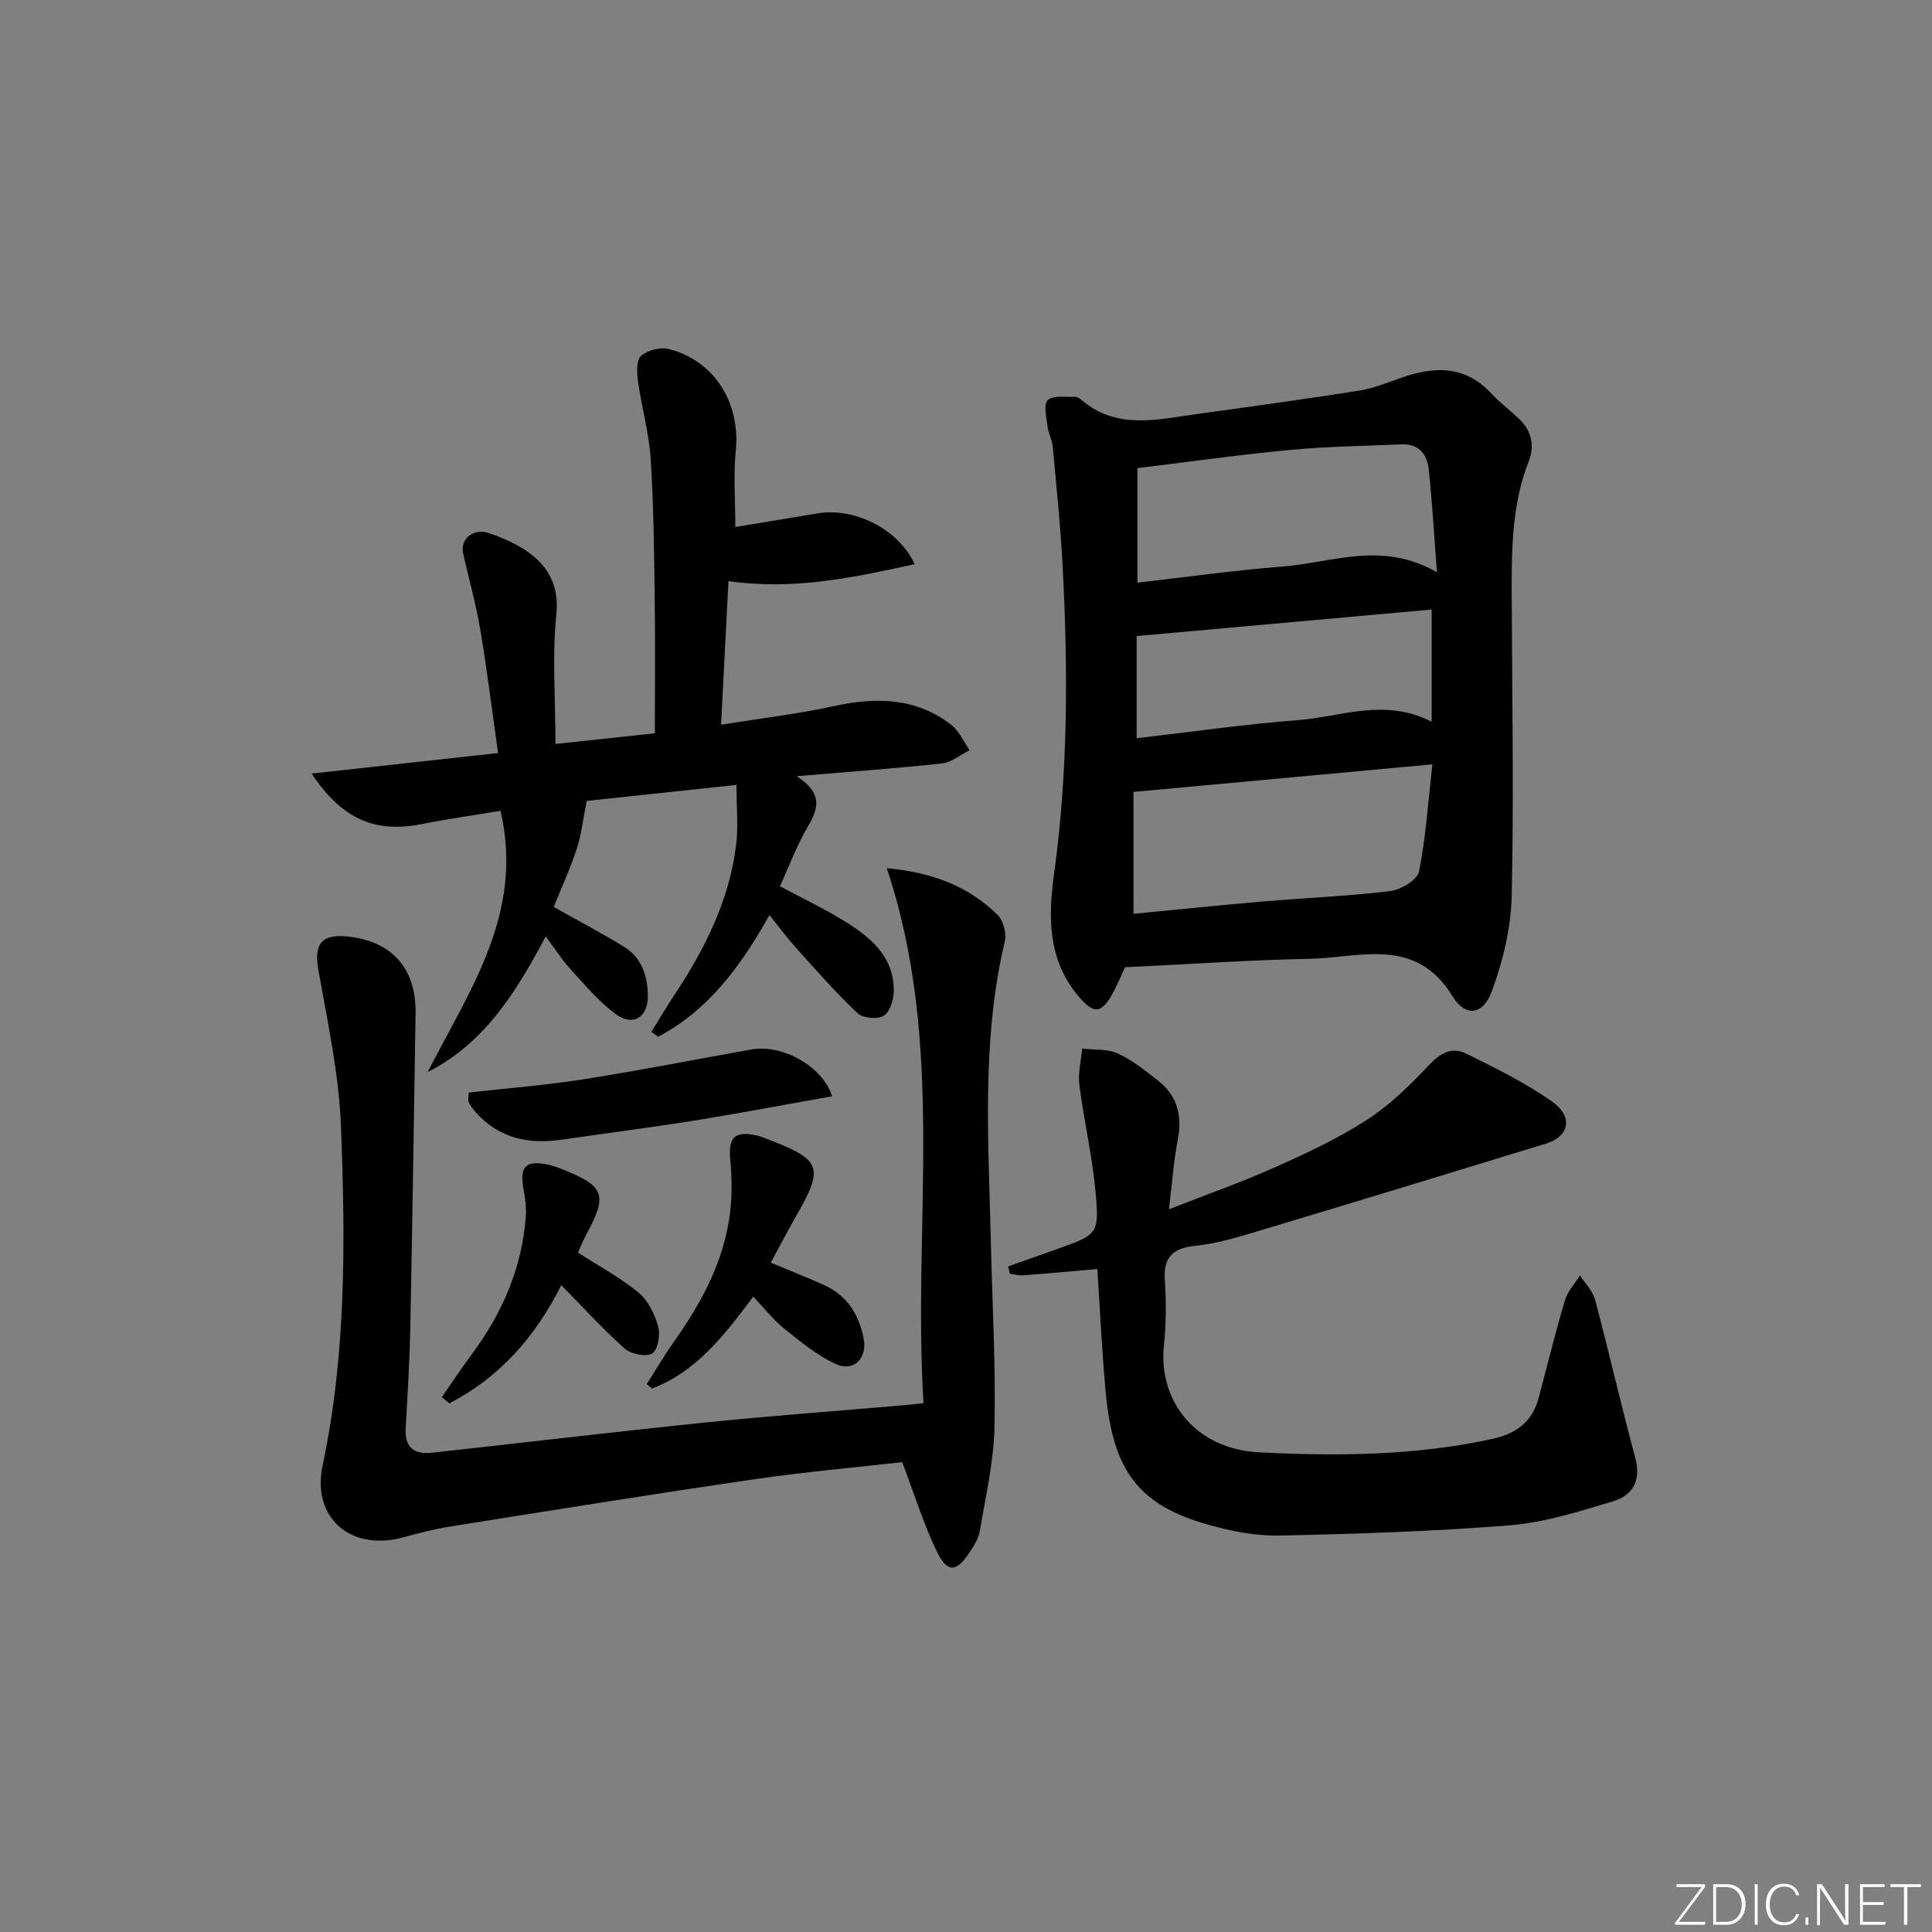 <svg enable-background="new 0 0 400 400" viewBox="0 0 400 400" xmlns="http://www.w3.org/2000/svg"><rect x="0" y="0" width="400" height="400" fill="#808080" stroke="none"/><g fill="#fafbfc"><path d="m346.9 398 5.4-7.3h-5.2v-.6h5.9v.6l-5.4 7.2h5.5l-.1.6h-6.2v-.5z"/><path d="m354.7 390.1h2.8c2.3 0 3.9 1.6 3.9 4.1s-1.6 4.3-3.9 4.3h-2.8zm.6 7.8h2c2.2 0 3.3-1.6 3.3-3.6 0-1.8-1-3.6-3.3-3.6h-2z"/><path d="m363.9 390.1v8.4h-.6v-8.4z"/><path d="m372.5 396.3c-.4 1.3-1.4 2.3-3.2 2.3-2.4 0-3.7-1.9-3.7-4.3 0-2.3 1.2-4.3 3.7-4.3 1.8 0 2.9 1 3.2 2.4h-.6c-.4-1.1-1.1-1.8-2.5-1.8-2.1 0-3 1.9-3 3.7s.9 3.7 3 3.7c1.4 0 2.1-.7 2.5-1.7z"/><path d="m373.8 398.5v-1.5h.6v1.5z"/><path d="m376.2 398.5v-8.4h1c1.3 2 4.4 6.7 4.9 7.6-.1-1.2-.1-2.4-.1-3.8v-3.8h.7v8.4h-.9c-1.2-1.9-4.4-6.8-5-7.7.1 1.1 0 2.3 0 3.9v3.9h-.6z"/><path d="m390 394.4h-4.3v3.5h4.7l-.1.6h-5.2v-8.4h5.1v.6h-4.5v3.1h4.3z"/><path d="m394.2 390.7h-2.8v-.6h6.3v.6h-2.8v7.8h-.7z"/></g><path d="m232.92 200.26c-.83 1.78-1.58 3.63-2.53 5.36-2.4 4.38-3.97 4.41-7.25.47-6.22-7.5-6.13-16.24-4.91-25.12 2.92-21.18 2.9-42.43 1.78-63.7-.43-8.27-1.29-16.53-2.05-24.78-.14-1.46-.94-2.86-1.11-4.33-.21-1.83-.82-4.54.08-5.33 1.17-1.03 3.67-.59 5.6-.67.44-.02.97.3 1.34.61 7.35 6.3 15.76 4.07 24 2.94 11.19-1.53 22.38-3.08 33.53-4.84 2.91-.46 5.73-1.59 8.53-2.59 6.87-2.45 13.3-2.75 18.8 3.15 1.7 1.82 3.68 3.36 5.53 5.05 2.75 2.51 3.59 5.6 2.24 9.04-3.67 9.39-3.55 19.2-3.51 29.03.08 20.32.45 40.65-.01 60.96-.15 6.61-1.81 13.43-4.09 19.68-1.79 4.93-5.43 5.52-8.15 1.09-7.66-12.5-19.16-7.98-29.62-7.77-12.6.25-25.2 1.13-38.2 1.75zm1.76-11.07c8.88-.85 17.75-1.77 26.63-2.53 8.85-.76 17.74-1.11 26.55-2.18 2.19-.27 5.59-2.32 5.93-4.04 1.43-7.15 1.9-14.5 2.76-22.19-21.37 1.97-41.3 3.81-61.88 5.71.01 7.81.01 16.06.01 25.23zm62.82-70.71c-.62-8.13-.99-14.73-1.69-21.3-.33-3.06-2.02-5.33-5.57-5.18-7.75.33-15.52.43-23.22 1.16-10.53.99-21.01 2.48-31.53 3.76v23.71c10.36-1.18 20.2-2.57 30.1-3.34 10.23-.8 20.52-5.37 31.91 1.19zm-1.09 30.94c0-8.18 0-15.4 0-23.22-20.38 1.83-40.58 3.65-61.08 5.49v21.15c11.39-1.31 22.36-2.91 33.39-3.74 8.92-.68 17.87-4.67 27.69.32z" fill="#010000"/><path d="m152.24 109.11c5.94-.98 11.49-1.89 17.04-2.82 7.55-1.26 16.72 3.16 20.09 10.52-12.6 2.73-24.85 5.44-38.55 3.51-.49 9.55-.99 19.23-1.53 29.73 8.27-1.34 15.95-2.24 23.47-3.88 8.68-1.88 16.88-1.74 24.17 3.88 1.65 1.27 2.57 3.49 3.82 5.27-1.91.95-3.75 2.53-5.74 2.74-9.55 1.04-19.14 1.72-30.08 2.64 5.35 3.44 4.61 6.57 2.39 10.32-2.27 3.83-3.83 8.08-5.84 12.47 4.57 2.44 9 4.56 13.17 7.11 5.5 3.37 10.5 7.38 10.39 14.68-.03 1.76-.82 4.28-2.09 5.04-1.3.77-4.3.49-5.4-.55-4.45-4.19-8.5-8.82-12.61-13.37-1.88-2.09-3.56-4.37-5.63-6.95-5.86 10.45-12.56 19.68-23.05 25.19-.47-.33-.93-.67-1.4-1 1.57-2.53 3.09-5.11 4.73-7.59 6.31-9.51 11.38-19.57 12.81-31.04.48-3.84.08-7.8.08-12.5-11.51 1.23-21.85 2.33-31.01 3.31-.76 3.79-1.09 6.96-2.06 9.91-1.38 4.2-3.24 8.24-4.77 12.04 5.24 2.95 9.92 5.42 14.43 8.16 3.77 2.29 5.03 6.06 5.06 10.27.03 4.35-2.99 6.38-6.53 3.83-3.57-2.57-6.48-6.1-9.49-9.38-1.78-1.93-3.19-4.19-5.12-6.78-6.09 11.43-12.56 22.06-24.44 28.09 8.58-16.89 20.03-32.83 15.08-54.09-5.55.93-10.91 1.67-16.21 2.73-9.64 1.93-16.53-.87-22.9-10.44 13.13-1.44 25.63-2.82 38.6-4.25-1.24-8.72-2.26-17.09-3.66-25.39-.9-5.36-2.37-10.62-3.57-15.93-.67-2.94 2.04-5.36 5.37-4.21 7.73 2.67 14.92 7.01 13.93 16.73-.89 8.7-.19 17.57-.19 26.92 7.1-.76 13.65-1.47 20.58-2.21 0-9.38.1-18.63-.03-27.88-.13-9.65-.21-19.31-.83-28.94-.35-5.41-1.89-10.73-2.64-16.12-.24-1.74-.35-4.33.64-5.2 1.36-1.18 4.03-1.87 5.79-1.41 9.49 2.46 14.8 11.18 13.82 21.07-.5 5.08-.09 10.24-.09 15.77z" fill="#010000"/><path d="m191.21 290.51c-2.33-36.8 4.7-73.93-7.61-110.75 9.27.83 16.84 3.65 22.95 9.67 1.19 1.17 1.88 3.8 1.49 5.45-4.88 20.53-3.37 41.33-2.9 62.09.29 12.81 1.03 25.62.76 38.42-.15 7.22-1.84 14.42-3.04 21.6-.26 1.57-1.25 3.08-2.15 4.45-2.65 4.06-4.57 4.26-6.7-.12-2.77-5.69-4.64-11.81-7.22-18.6-9.34 1.06-20.04 2-30.66 3.55-21.03 3.07-42.01 6.45-63 9.79-3.26.52-6.48 1.37-9.67 2.24-10.79 2.93-18.99-3.97-16.66-14.94 4.93-23.21 4.69-46.66 3.8-70.09-.41-10.85-2.78-21.65-4.68-32.4-.95-5.39.57-7.56 6.14-6.97 9.12.98 14.13 6.65 13.98 15.92-.34 21.64-.66 43.28-1.09 64.92-.14 6.98-.56 13.95-.96 20.92-.23 4.01 1.73 5.52 5.45 5.11 18.82-2.07 37.63-4.31 56.46-6.24 13.55-1.39 27.13-2.38 40.7-3.55 1.15-.08 2.28-.22 4.61-.47z" fill="#010000"/><path d="m227.19 262.74c-5.53.48-10.45.93-15.39 1.3-.89.07-1.81-.2-2.71-.32-.12-.51-.25-1.01-.37-1.52 3.39-1.2 6.79-2.4 10.18-3.61 8.37-3 8.71-3.03 7.92-11.83-.67-7.41-2.4-14.72-3.35-22.12-.31-2.45.36-5.02.59-7.53 2.48.29 5.2.02 7.36 1 2.97 1.34 5.61 3.51 8.23 5.53 4.13 3.17 5.17 7.37 4.18 12.45-.85 4.36-1.15 8.84-1.81 14.28 7.8-3.06 14.92-5.56 21.79-8.63 6.51-2.9 13.06-5.94 19.03-9.78 4.77-3.06 8.99-7.16 12.89-11.32 2.39-2.55 4.79-3.99 7.79-2.52 6.08 2.99 12.22 6.03 17.75 9.89 4.52 3.16 3.69 7.26-1.19 8.76-20.12 6.18-40.26 12.31-60.42 18.36-3.96 1.19-8 2.36-12.09 2.79-4.65.48-6.74 2.25-6.41 7.13.3 4.47.29 9.02-.18 13.48-1.21 11.41 6.44 21.5 19.7 22.16 16.12.81 32.24.71 48.17-2.75 5.08-1.1 8.42-3.55 9.75-8.62 1.76-6.73 3.44-13.48 5.42-20.15.55-1.85 2.04-3.42 3.1-5.11 1.07 1.66 2.63 3.19 3.12 5.01 2.89 10.9 5.4 21.9 8.33 32.79 1.27 4.73-.58 7.78-4.66 8.99-6.97 2.08-14.08 4.36-21.26 4.94-15.89 1.28-31.87 1.79-47.82 2.13-4.89.1-9.96-.91-14.7-2.25-14.27-4.04-19.64-11-21.18-27.13-.81-8.56-1.18-17.17-1.76-25.8z" fill="#010000"/><path d="m155.95 268.46c-6.08 8.12-11.82 15.55-20.95 19.01-.37-.3-.73-.6-1.1-.91 1.88-2.95 3.65-5.98 5.67-8.83 5.43-7.67 9.89-15.83 11.38-25.2.64-4.01.64-8.22.25-12.28-.46-4.69.81-6.21 5.48-5.16.81.18 1.58.52 2.35.81 11.03 4.23 11.58 5.74 5.87 15.75-1.79 3.14-3.46 6.34-5.32 9.77 4.04 1.69 7.57 3.07 11.02 4.63 4.8 2.16 7.28 6.14 8.22 11.16.76 4.04-2.09 6.9-5.79 5.19-3.82-1.77-7.23-4.56-10.55-7.22-2.29-1.83-4.15-4.23-6.53-6.72z" fill="#010000"/><path d="m172.29 226.97c-9.77 1.73-19.18 3.53-28.63 5.04-9.16 1.47-18.36 2.65-27.54 3.97-6.83.98-12.88-.38-17.65-5.72-.54-.61-1.05-1.27-1.41-2-.19-.39-.03-.96-.03-2.06 7.93-.89 15.95-1.51 23.87-2.76 11.6-1.82 23.13-4.11 34.69-6.16 6.35-1.12 14.68 3.41 16.7 9.69z" fill="#010000"/><path d="m119.66 259.34c4.35 2.8 8.76 5.16 12.54 8.28 1.98 1.63 3.35 4.47 4.07 7.02.48 1.71-.05 4.81-1.24 5.57-1.23.79-4.36.16-5.66-.98-4.45-3.93-8.45-8.37-13.16-13.15-5.4 10.78-12.86 19.13-23.17 24.47-.52-.43-1.04-.86-1.56-1.29 1.99-2.86 3.9-5.78 5.98-8.57 6.49-8.69 10.71-18.25 11.42-29.17.12-1.79-.2-3.64-.51-5.43-.78-4.56.45-5.89 4.9-5 1.13.22 2.24.62 3.31 1.05 8.63 3.48 9.25 5.27 4.8 13.46-.69 1.27-1.21 2.63-1.72 3.74z" fill="#010000"/></svg>